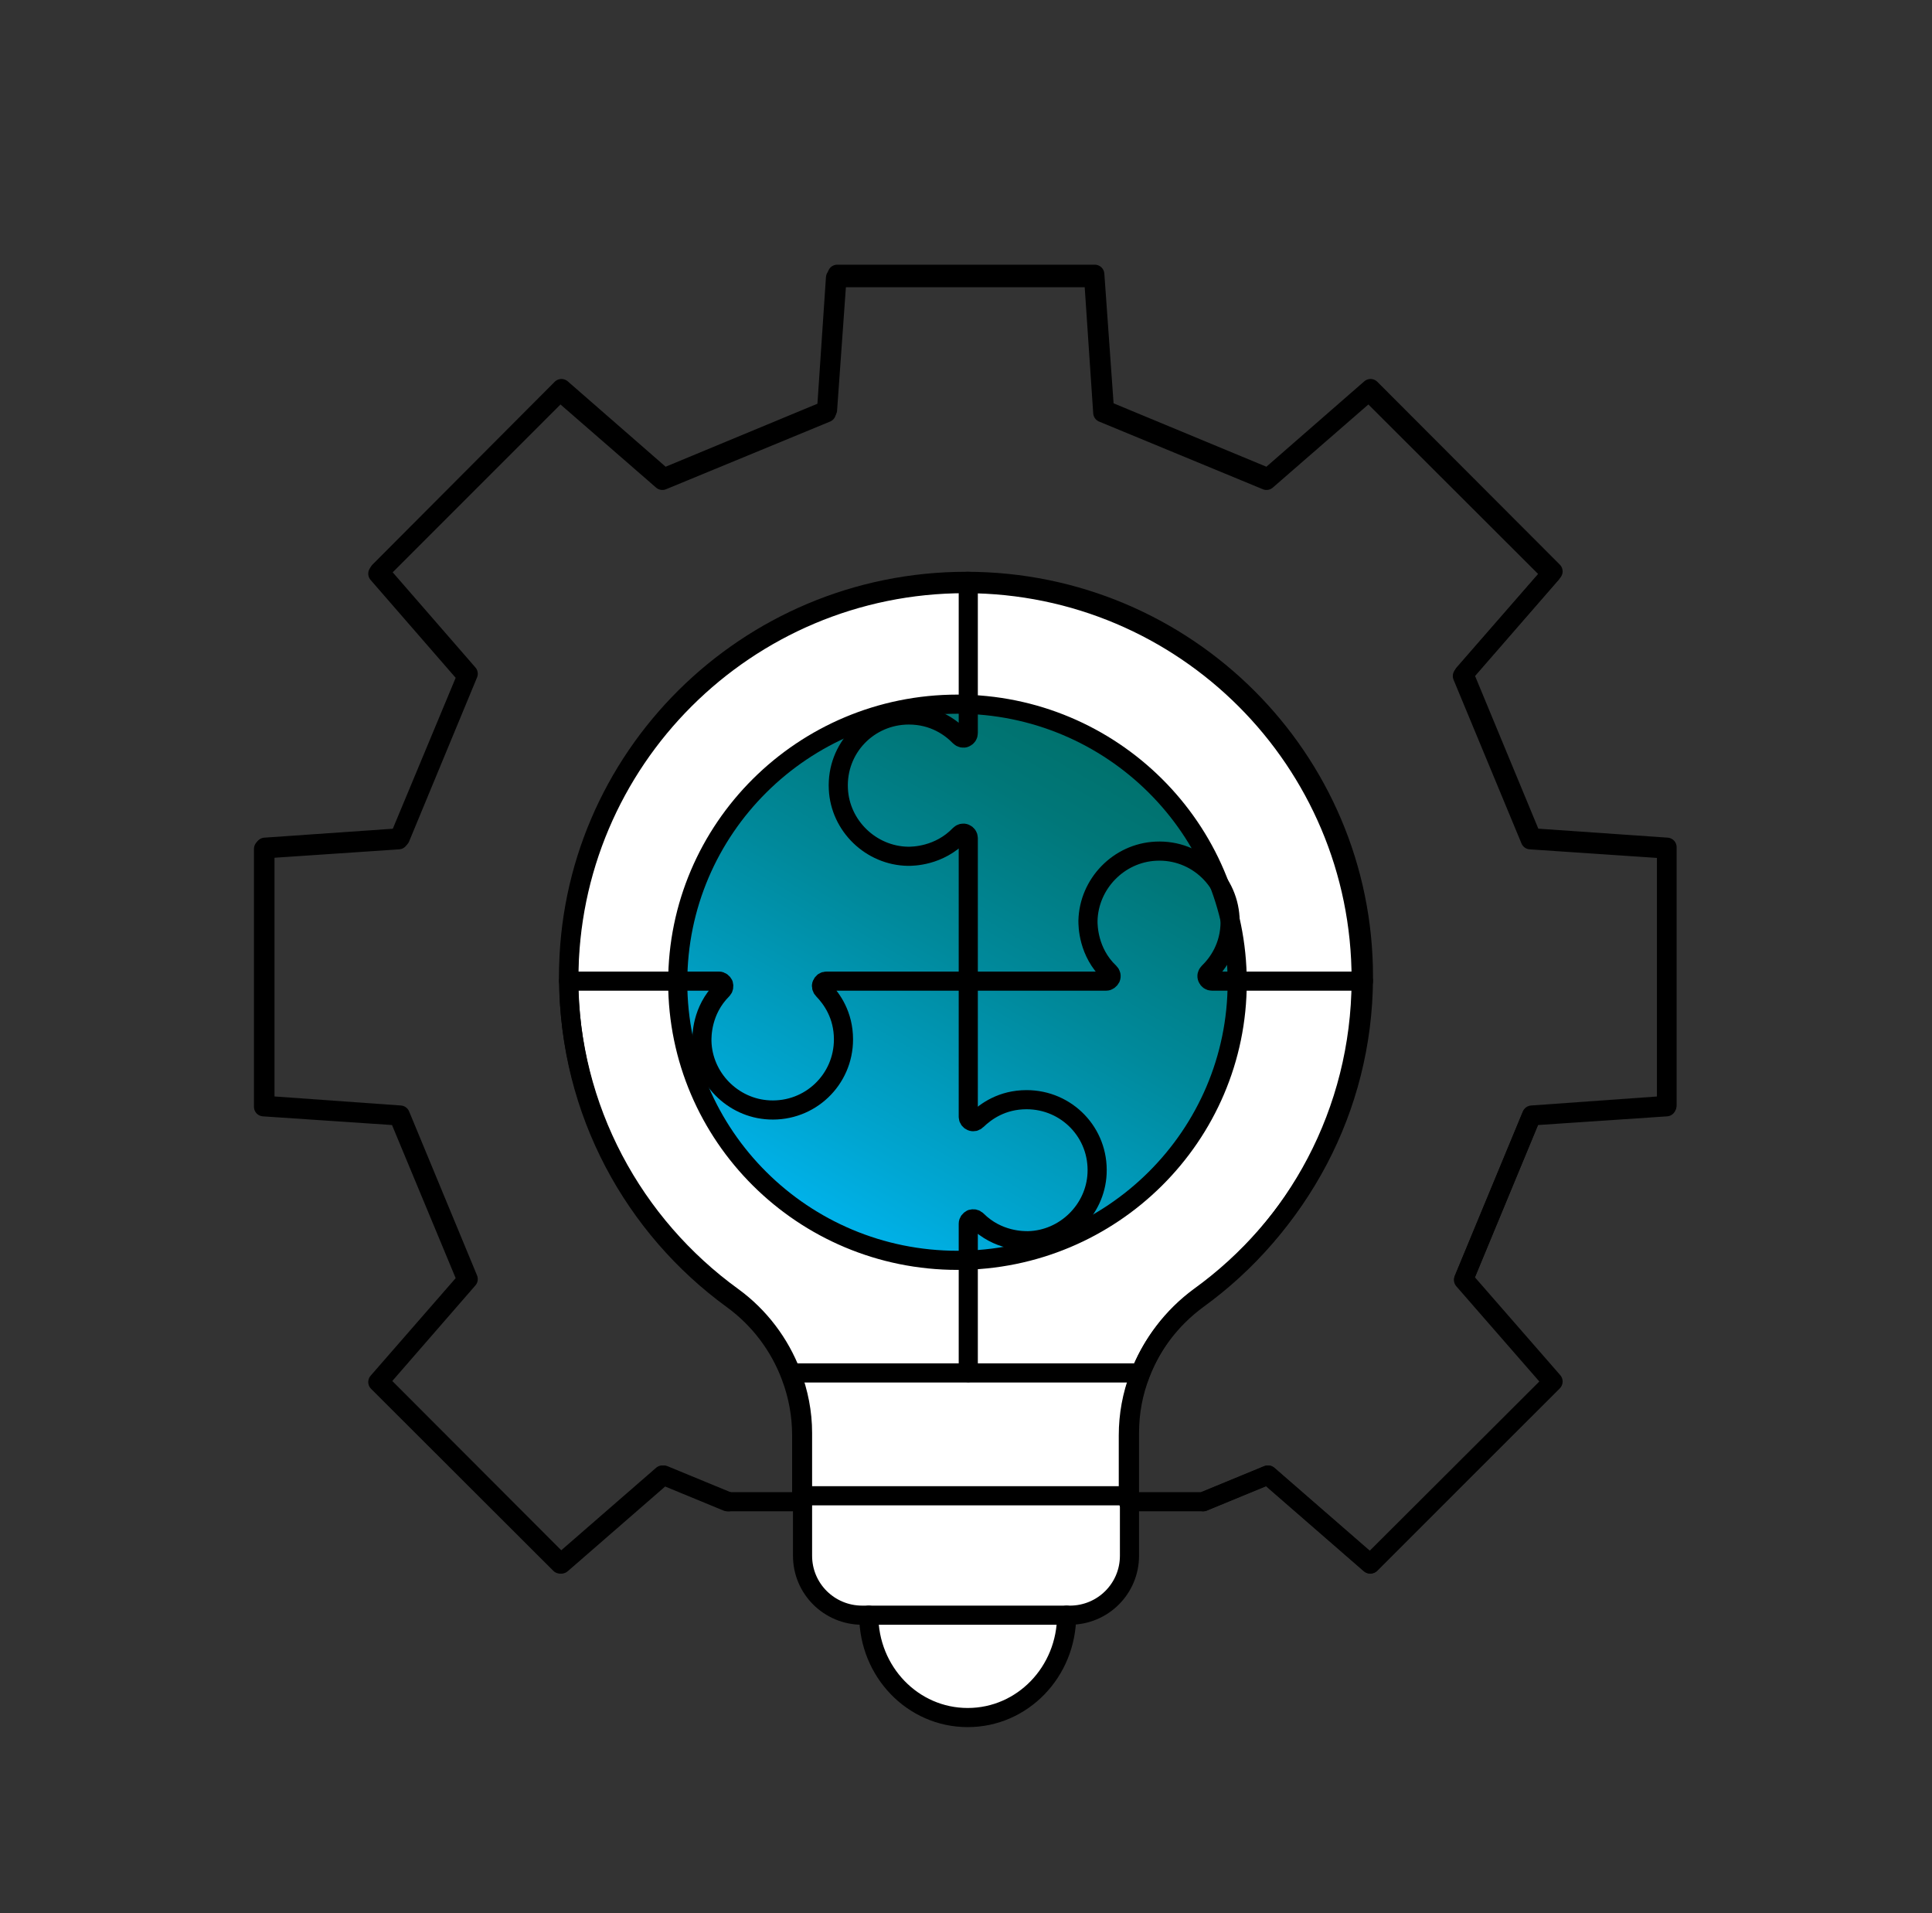 <svg width="101" height="100" viewBox="0 0 101 100" fill="none" xmlns="http://www.w3.org/2000/svg">
<rect x="0" y="0" width="101" height="100" fill="#333333" stroke="none"/>
<g clip-path="url(#clip0_36_1012)">
<path d="M71.277 51.133V51.044C71.277 39.645 62.003 30.401 50.545 30.386H50.515C39.042 30.386 29.723 39.645 29.723 51.044V51.133C29.753 57.969 33.127 64.033 38.298 67.778C39.71 68.804 40.766 70.216 41.375 71.806C41.746 72.787 41.955 73.827 41.955 74.897V81.318C41.955 83.042 43.352 84.424 45.076 84.424H55.925C57.664 84.424 59.046 83.027 59.046 81.318V74.897C59.046 73.827 59.239 72.787 59.625 71.806C60.235 70.216 61.29 68.819 62.702 67.778C67.874 64.048 71.248 57.984 71.277 51.133Z" fill="white"/>
<path d="M45.417 84.424C45.417 87.381 47.721 89.774 50.589 89.774C53.458 89.774 55.761 87.381 55.761 84.424" fill="white"/>
<path d="M64.678 51.341C64.678 59.367 58.124 65.876 50.054 65.876C41.984 65.876 35.43 59.367 35.43 51.341C35.43 43.316 41.984 36.806 50.054 36.806C58.124 36.806 64.678 43.316 64.678 51.341Z" fill="url(#paint0_linear_36_1012)"/>
<path d="M64.678 51.341C64.678 59.367 58.124 65.876 50.054 65.876C41.984 65.876 35.43 59.367 35.43 51.341C35.43 43.316 41.984 36.806 50.054 36.806C58.124 36.806 64.678 43.316 64.678 51.341Z" stroke="black" stroke-miterlimit="8"/>
<path d="M87.12 44.371V57.851L80.061 58.326L76.508 66.902L81.16 72.237L71.619 81.749L66.269 77.097L62.88 78.494H58.986V75.031C58.986 73.961 59.179 72.921 59.551 71.94C60.145 70.35 61.201 68.953 62.612 67.912C67.77 64.182 71.128 58.118 71.158 51.267V51.178C71.158 39.779 61.914 30.52 50.485 30.505H50.456C39.012 30.505 29.738 39.764 29.738 51.178V51.267C29.768 58.103 33.141 64.167 38.283 67.912C39.695 68.938 40.751 70.35 41.345 71.94C41.717 72.921 41.91 73.961 41.91 75.031V78.494H38.016L34.627 77.097L29.277 81.749L19.751 72.237L24.402 66.902L20.836 58.326L13.776 57.851V44.371L20.836 43.895L24.402 35.335L19.751 29.985L29.277 20.458L34.627 25.11L43.203 21.573L43.678 14.513H57.173L57.649 21.573L66.209 25.11L71.559 20.458L81.101 29.985L76.449 35.335L80.001 43.895L87.061 44.371H87.031H87.12Z" stroke="black" stroke-linecap="round" stroke-linejoin="round"/>
<path d="M71.277 51.133V51.044C71.277 39.645 62.003 30.401 50.545 30.386H50.515C39.042 30.386 29.723 39.645 29.723 51.044V51.133C29.753 57.969 33.127 64.033 38.298 67.778C39.71 68.804 40.766 70.216 41.375 71.806C41.746 72.787 41.955 73.827 41.955 74.897V81.318C41.955 83.042 43.352 84.424 45.076 84.424H55.925C57.664 84.424 59.046 83.027 59.046 81.318V74.897C59.046 73.827 59.239 72.787 59.625 71.806C60.235 70.216 61.29 68.819 62.702 67.778C67.874 64.048 71.248 57.984 71.277 51.133Z" stroke="black" stroke-linecap="round" stroke-linejoin="round"/>
<path d="M59.506 71.761H50.545H41.494" stroke="black" stroke-linecap="round" stroke-linejoin="round"/>
<path d="M58.971 78.182H42.029" stroke="black" stroke-linecap="round" stroke-linejoin="round"/>
<path d="M45.417 84.424C45.417 87.381 47.721 89.774 50.589 89.774C53.458 89.774 55.761 87.381 55.761 84.424" stroke="black" stroke-linecap="round" stroke-linejoin="round"/>
<path d="M38.09 78.494L34.702 77.097L29.352 81.749L19.825 72.207L24.477 66.857L20.925 58.282L13.851 57.776V44.282L20.925 43.791L24.477 35.216L19.825 29.866L29.352 20.309L34.702 24.976L43.262 21.424L43.768 14.335H57.233L57.738 21.424L66.299 24.976L71.649 20.309L81.19 29.866L76.523 35.216L80.076 43.791L87.15 44.282V57.776L80.076 58.282L76.523 66.857L81.19 72.207L71.649 81.749L66.299 77.097L62.91 78.494" stroke="black" stroke-linecap="round" stroke-linejoin="round"/>
<path d="M71.277 51.282H63.356C63.252 51.282 63.163 51.222 63.118 51.118C63.073 51.014 63.103 50.91 63.177 50.836C63.668 50.36 64.307 49.483 64.307 48.176C64.307 46.08 62.553 44.386 60.428 44.49C58.481 44.579 56.92 46.199 56.876 48.131C56.876 48.369 56.876 49.766 58.005 50.836C58.08 50.91 58.109 51.014 58.065 51.118C58.02 51.208 57.931 51.282 57.827 51.282H43.203C43.099 51.282 43.01 51.341 42.965 51.445C42.921 51.535 42.95 51.653 43.025 51.728C43.485 52.203 44.095 53.05 44.095 54.328C44.095 56.439 42.341 58.118 40.216 58.014C38.298 57.925 36.738 56.335 36.693 54.418C36.693 54.18 36.664 52.828 37.764 51.728C37.838 51.653 37.853 51.549 37.823 51.445C37.778 51.356 37.689 51.282 37.585 51.282H29.723" stroke="black" stroke-linecap="round" stroke-linejoin="round"/>
<path d="M50.619 30.386V38.322C50.619 38.426 50.56 38.515 50.456 38.56C50.366 38.604 50.248 38.575 50.173 38.5C49.698 38.01 48.821 37.371 47.513 37.371C45.403 37.371 43.723 39.11 43.827 41.235C43.916 43.167 45.536 44.727 47.468 44.757C47.706 44.757 49.088 44.757 50.173 43.628C50.248 43.553 50.352 43.524 50.456 43.568C50.56 43.613 50.619 43.702 50.619 43.806V58.371C50.619 58.475 50.678 58.564 50.782 58.609C50.886 58.653 50.991 58.623 51.065 58.549C51.541 58.088 52.388 57.479 53.666 57.479C55.776 57.479 57.456 59.218 57.352 61.343C57.262 63.245 55.672 64.806 53.755 64.851C53.517 64.851 52.165 64.88 51.065 63.781C50.991 63.706 50.886 63.691 50.782 63.721C50.693 63.766 50.619 63.855 50.619 63.959V71.747" stroke="black" stroke-linecap="round" stroke-linejoin="round"/>
</g>
<defs>
<linearGradient id="paint0_linear_36_1012" x1="42.772" y1="63.944" x2="57.337" y2="38.738" gradientUnits="userSpaceOnUse">
<stop stop-color="#00B3EC"/>
<stop offset="0.16" stop-color="#00A6D2"/>
<stop offset="0.55" stop-color="#00899B"/>
<stop offset="0.84" stop-color="#007779"/>
<stop offset="1" stop-color="#00716C"/>
</linearGradient>
<clipPath id="clip0_36_1012">
<rect width="74.785" height="76.925" fill="white" transform="translate(13.107 13.592)"/>
</clipPath>
</defs>
</svg>
